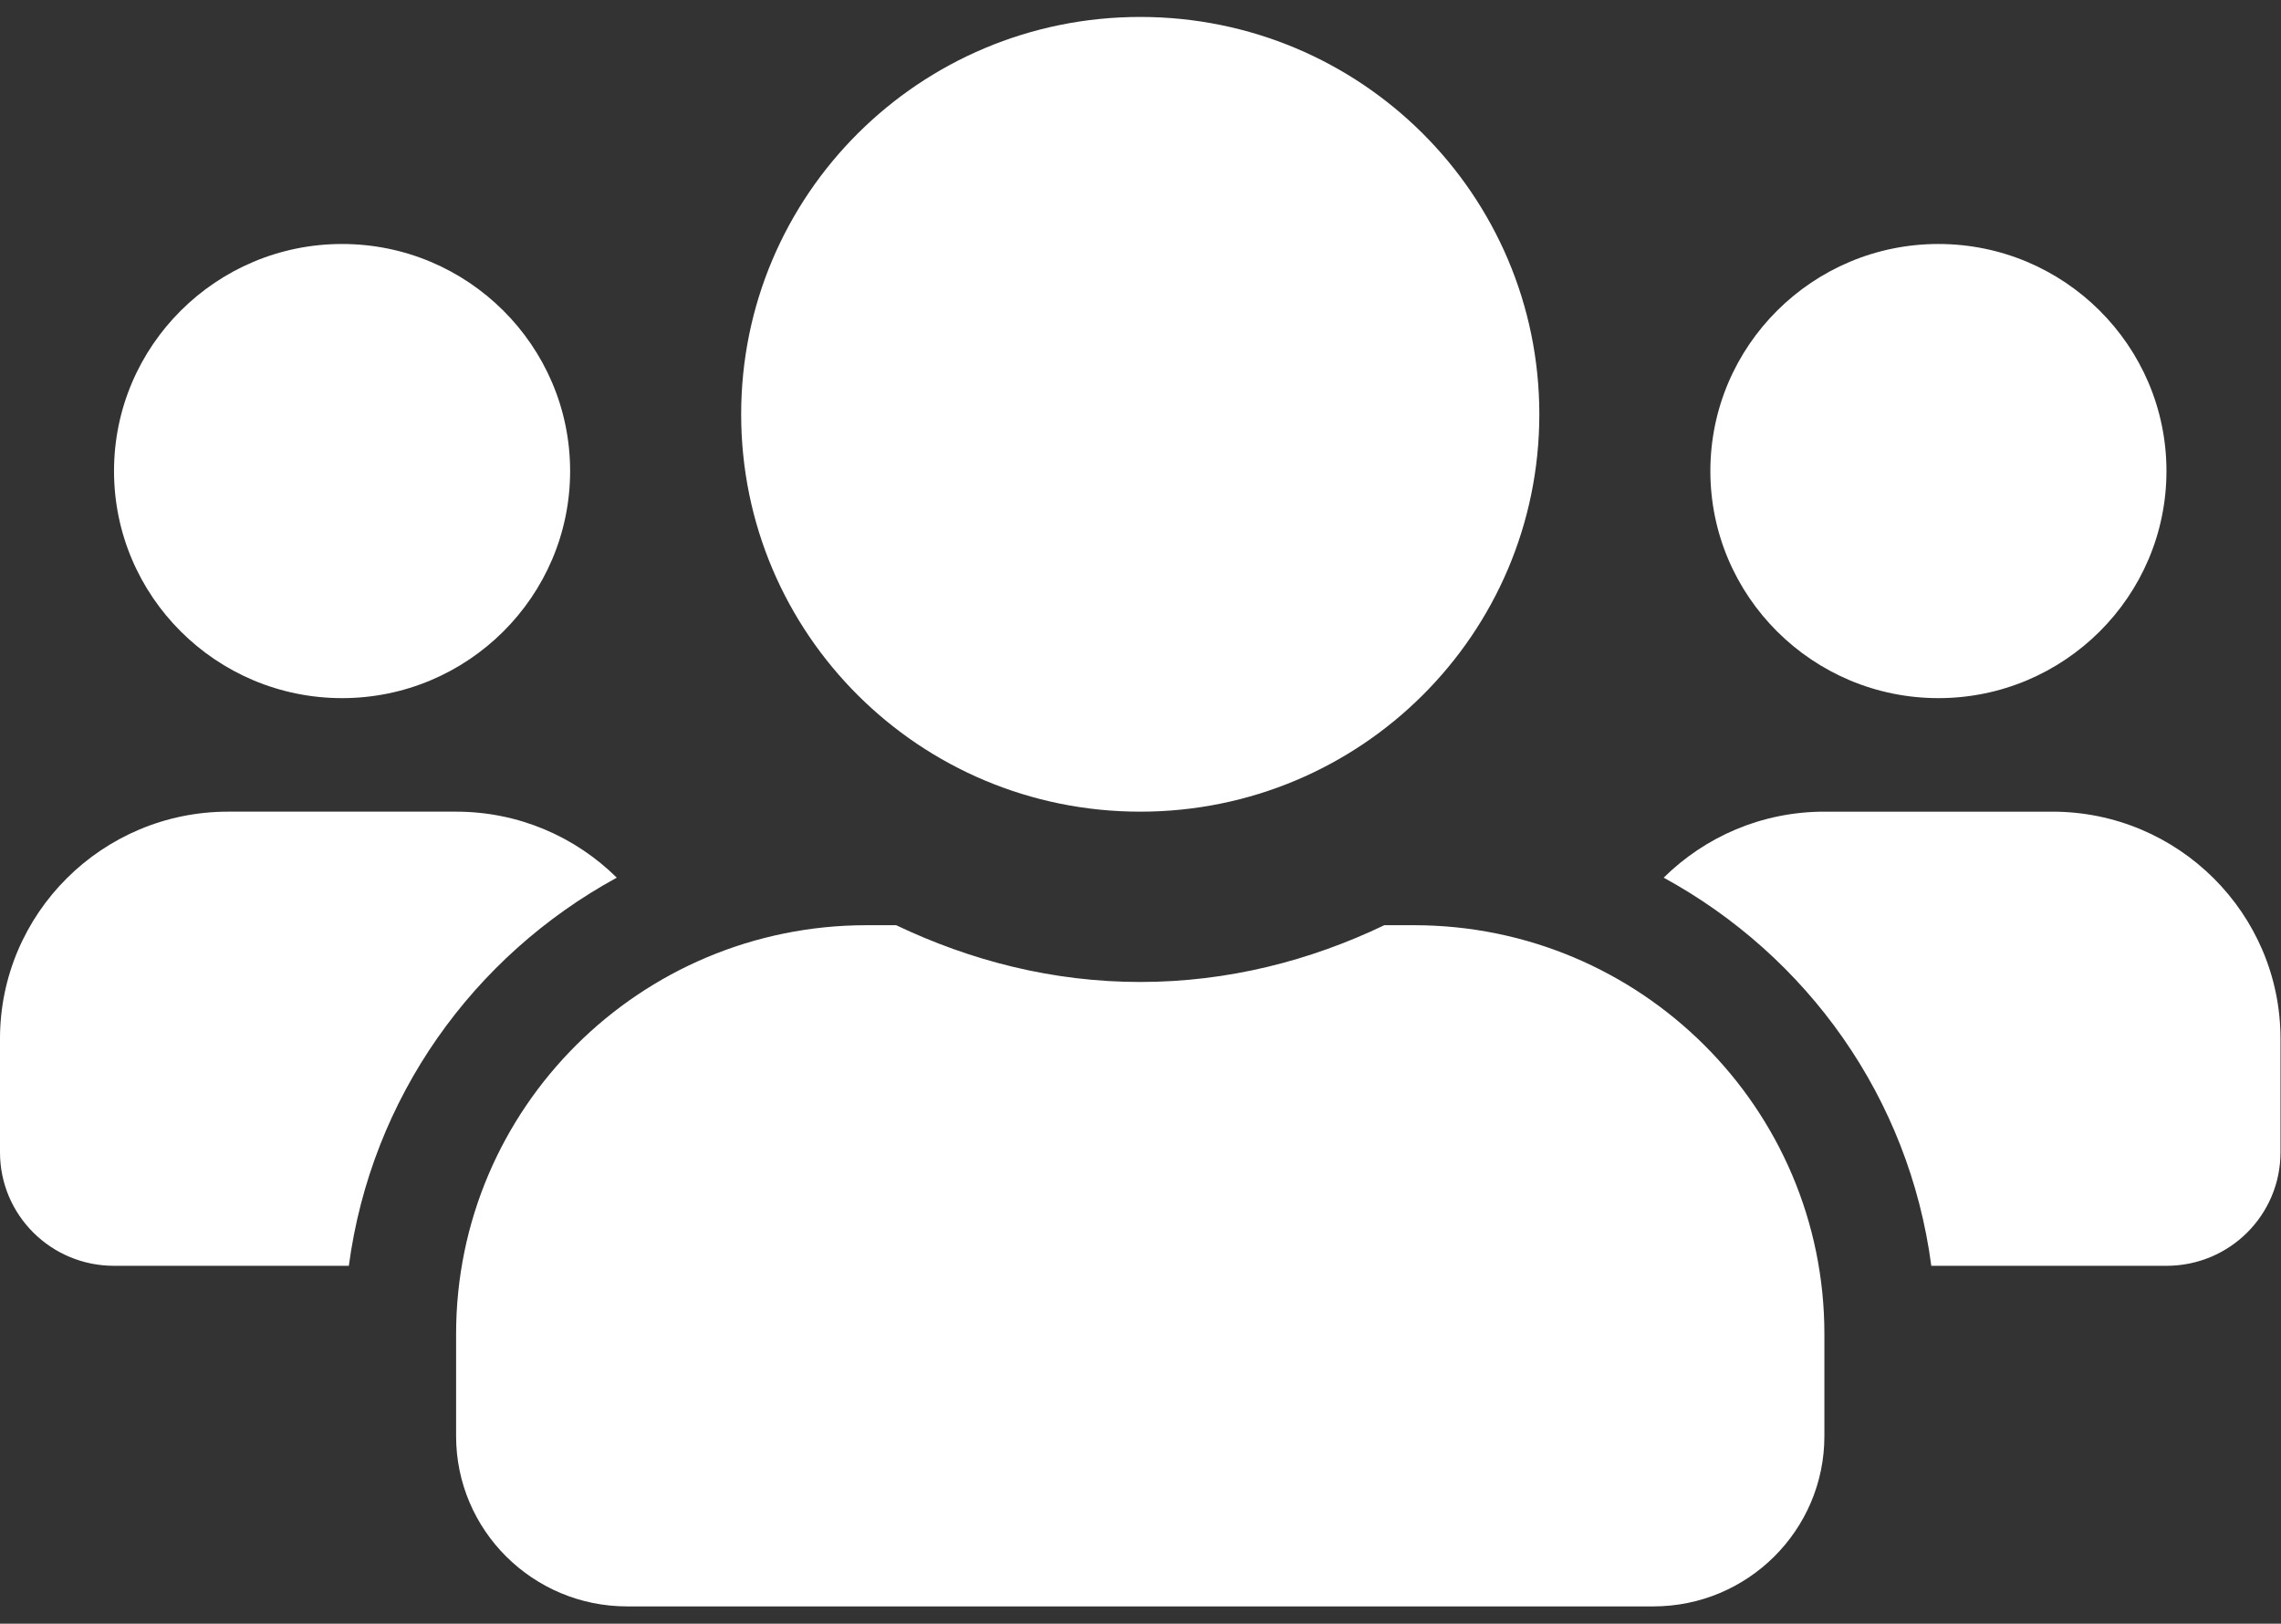 <svg version="1.1" xmlns="http://www.w3.org/2000/svg" xmlns:xlink="http://www.w3.org/1999/xlink" width="118" height="84" viewBox="0,0,256,182.234"><rect x="0" y="0" width="256" height="182.234" fill="#333333" stroke="none"/><g fill="#ffffff" fill-rule="nonzero" stroke="none" stroke-width="1" stroke-linecap="butt" stroke-linejoin="miter" stroke-miterlimit="10" stroke-dasharray="" stroke-dashoffset="0" font-family="none" font-weight="none" font-size="none" text-anchor="none" style="mix-blend-mode: normal"><g transform="translate(0,-0.001) scale(2.169,2.169)"><path d="M17.7,36.125c6.508,0 11.8,-5.269 11.8,-11.75c0,-6.481 -5.292,-11.75 -11.8,-11.75c-6.508,0 -11.8,5.269 -11.8,11.75c0,6.481 5.292,11.75 11.8,11.75zM100.3,36.125c6.508,0 11.8,-5.269 11.8,-11.75c0,-6.481 -5.292,-11.75 -11.8,-11.75c-6.508,0 -11.8,5.269 -11.8,11.75c0,6.481 5.292,11.75 11.8,11.75zM106.2,42h-11.8c-3.245,0 -6.177,1.304 -8.315,3.415c7.43,4.058 12.703,11.383 13.847,20.085h12.169c3.263,0 5.9,-2.625 5.9,-5.875v-5.875c0,-6.481 -5.292,-11.75 -11.8,-11.75zM59,42c11.413,0 20.65,-9.198 20.65,-20.562c0,-11.364 -9.237,-20.562 -20.65,-20.562c-11.413,0 -20.65,9.198 -20.65,20.562c0,11.364 9.237,20.562 20.65,20.562zM73.16,47.875h-1.53c-3.835,1.836 -8.094,2.938 -12.63,2.938c-4.536,0 -8.776,-1.102 -12.63,-2.938h-1.53c-11.726,0 -21.24,9.473 -21.24,21.15v5.287c0,4.865 3.964,8.812 8.85,8.812h53.1c4.886,0 8.85,-3.947 8.85,-8.812v-5.287c0,-11.677 -9.514,-21.15 -21.24,-21.15zM31.915,45.415c-2.139,-2.111 -5.07,-3.415 -8.315,-3.415h-11.8c-6.508,0 -11.8,5.269 -11.8,11.75v5.875c0,3.25 2.637,5.875 5.9,5.875h12.15c1.162,-8.702 6.435,-16.028 13.865,-20.085z"></path></g></g></svg>